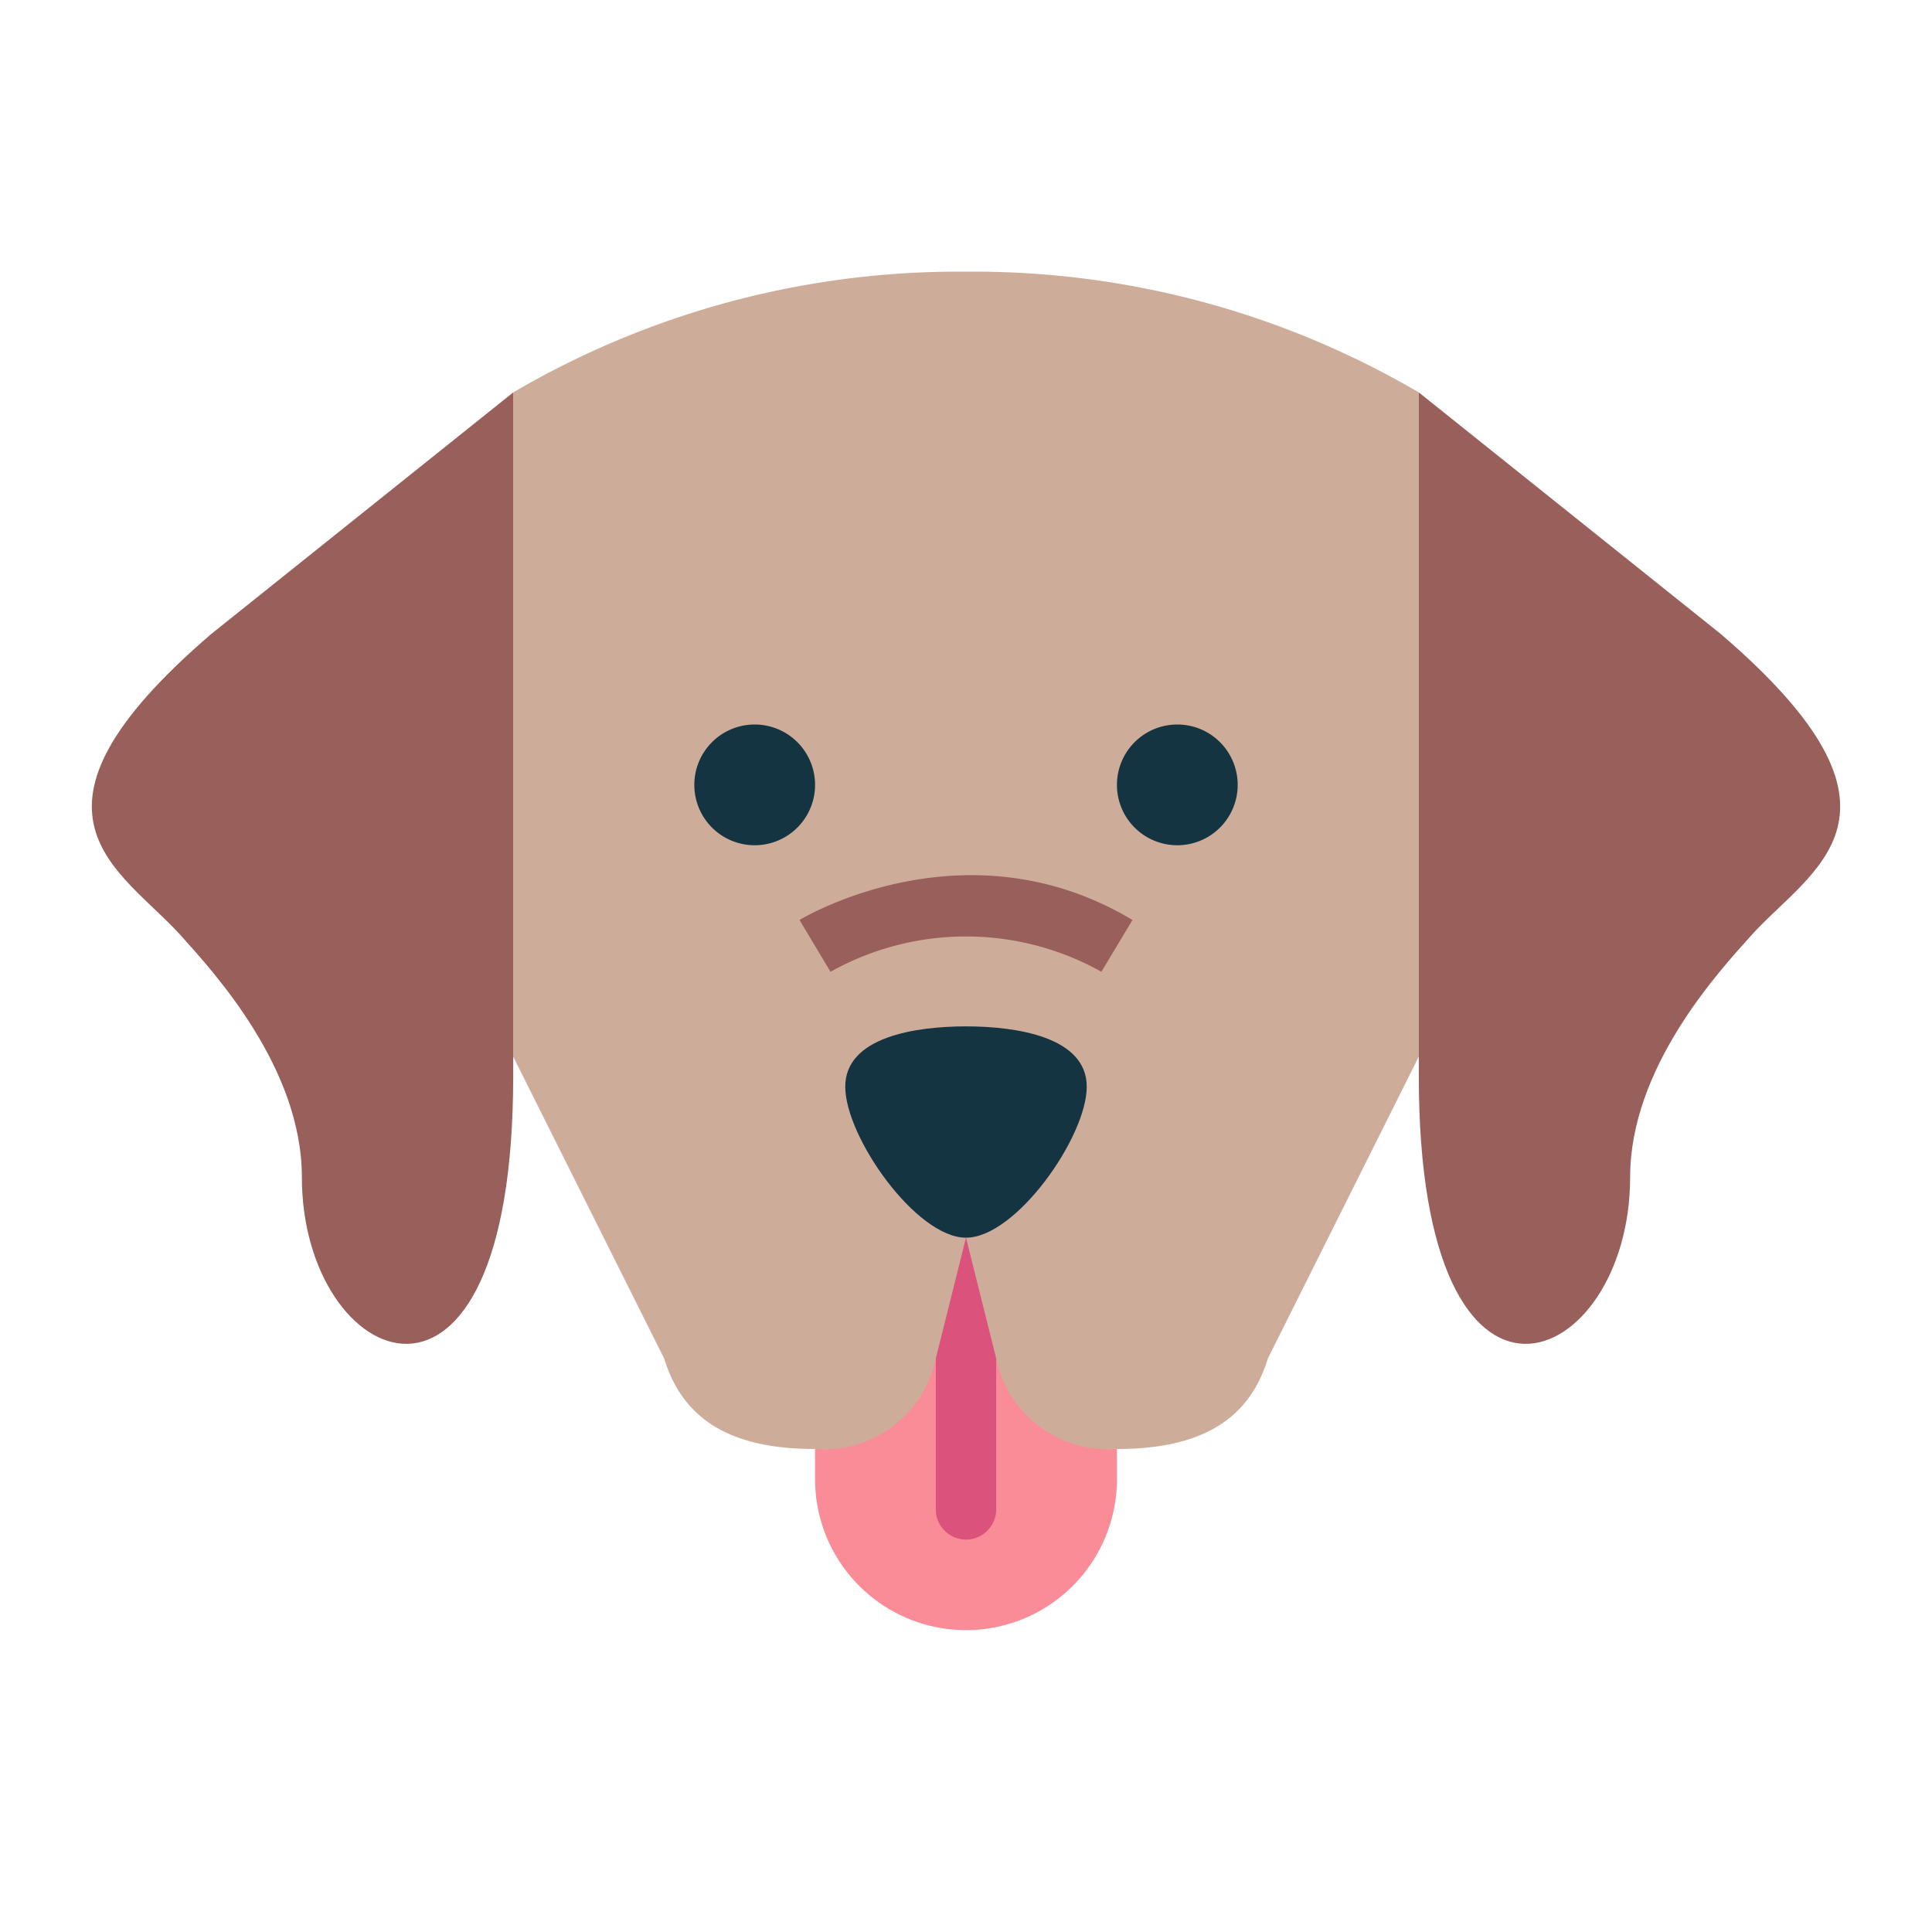 <svg height="512" viewBox="0 0 64 64" width="512" xmlns="http://www.w3.org/2000/svg"><g id="flat"><path d="m32 39-5 9v1a5 5 0 0 0 10 0v-1z" fill="#f98c96"/><path d="m32 51a1 1 0 0 1 -1-1v-11h2v11a1 1 0 0 1 -1 1z" fill="#db527d"/><path d="m32 9a29.145 29.145 0 0 0 -15 4v22l5 10c.605 1.967 2.125 3 5 3a3.777 3.777 0 0 0 4-3l1-4 1 4a3.777 3.777 0 0 0 4 3c2.875 0 4.4-1.033 5-3l5-10v-22a29.145 29.145 0 0 0 -15-4z" fill="#ceac9a"/><path d="m36 36c0 1.657-2.343 5-4 5s-4-3.343-4-5 2.343-2 4-2 4 .343 4 2z" fill="#143441"/><path d="m27.512 32.192-1.027-1.716c.225-.136 5.577-3.272 11.03 0l-1.03 1.715a9.187 9.187 0 0 0 -8.973.001z" fill="#995f5b"/><path d="m25 28a2 2 0 1 1 2-2 2 2 0 0 1 -2 2z" fill="#143441"/><path d="m39 28a2 2 0 1 1 2-2 2 2 0 0 1 -2 2z" fill="#143441"/><g fill="#995f5b"><path d="m17 13-10 8c-7 6-2.985 7.786-1 10 1.083 1.208 4 4.37 4 8 0 6.39 7 9.435 7-3.346z"/><path d="m47 13 10 8c7 6 2.985 7.786 1 10-1.083 1.208-4 4.37-4 8 0 6.39-7 9.435-7-3.346z"/></g></g></svg>